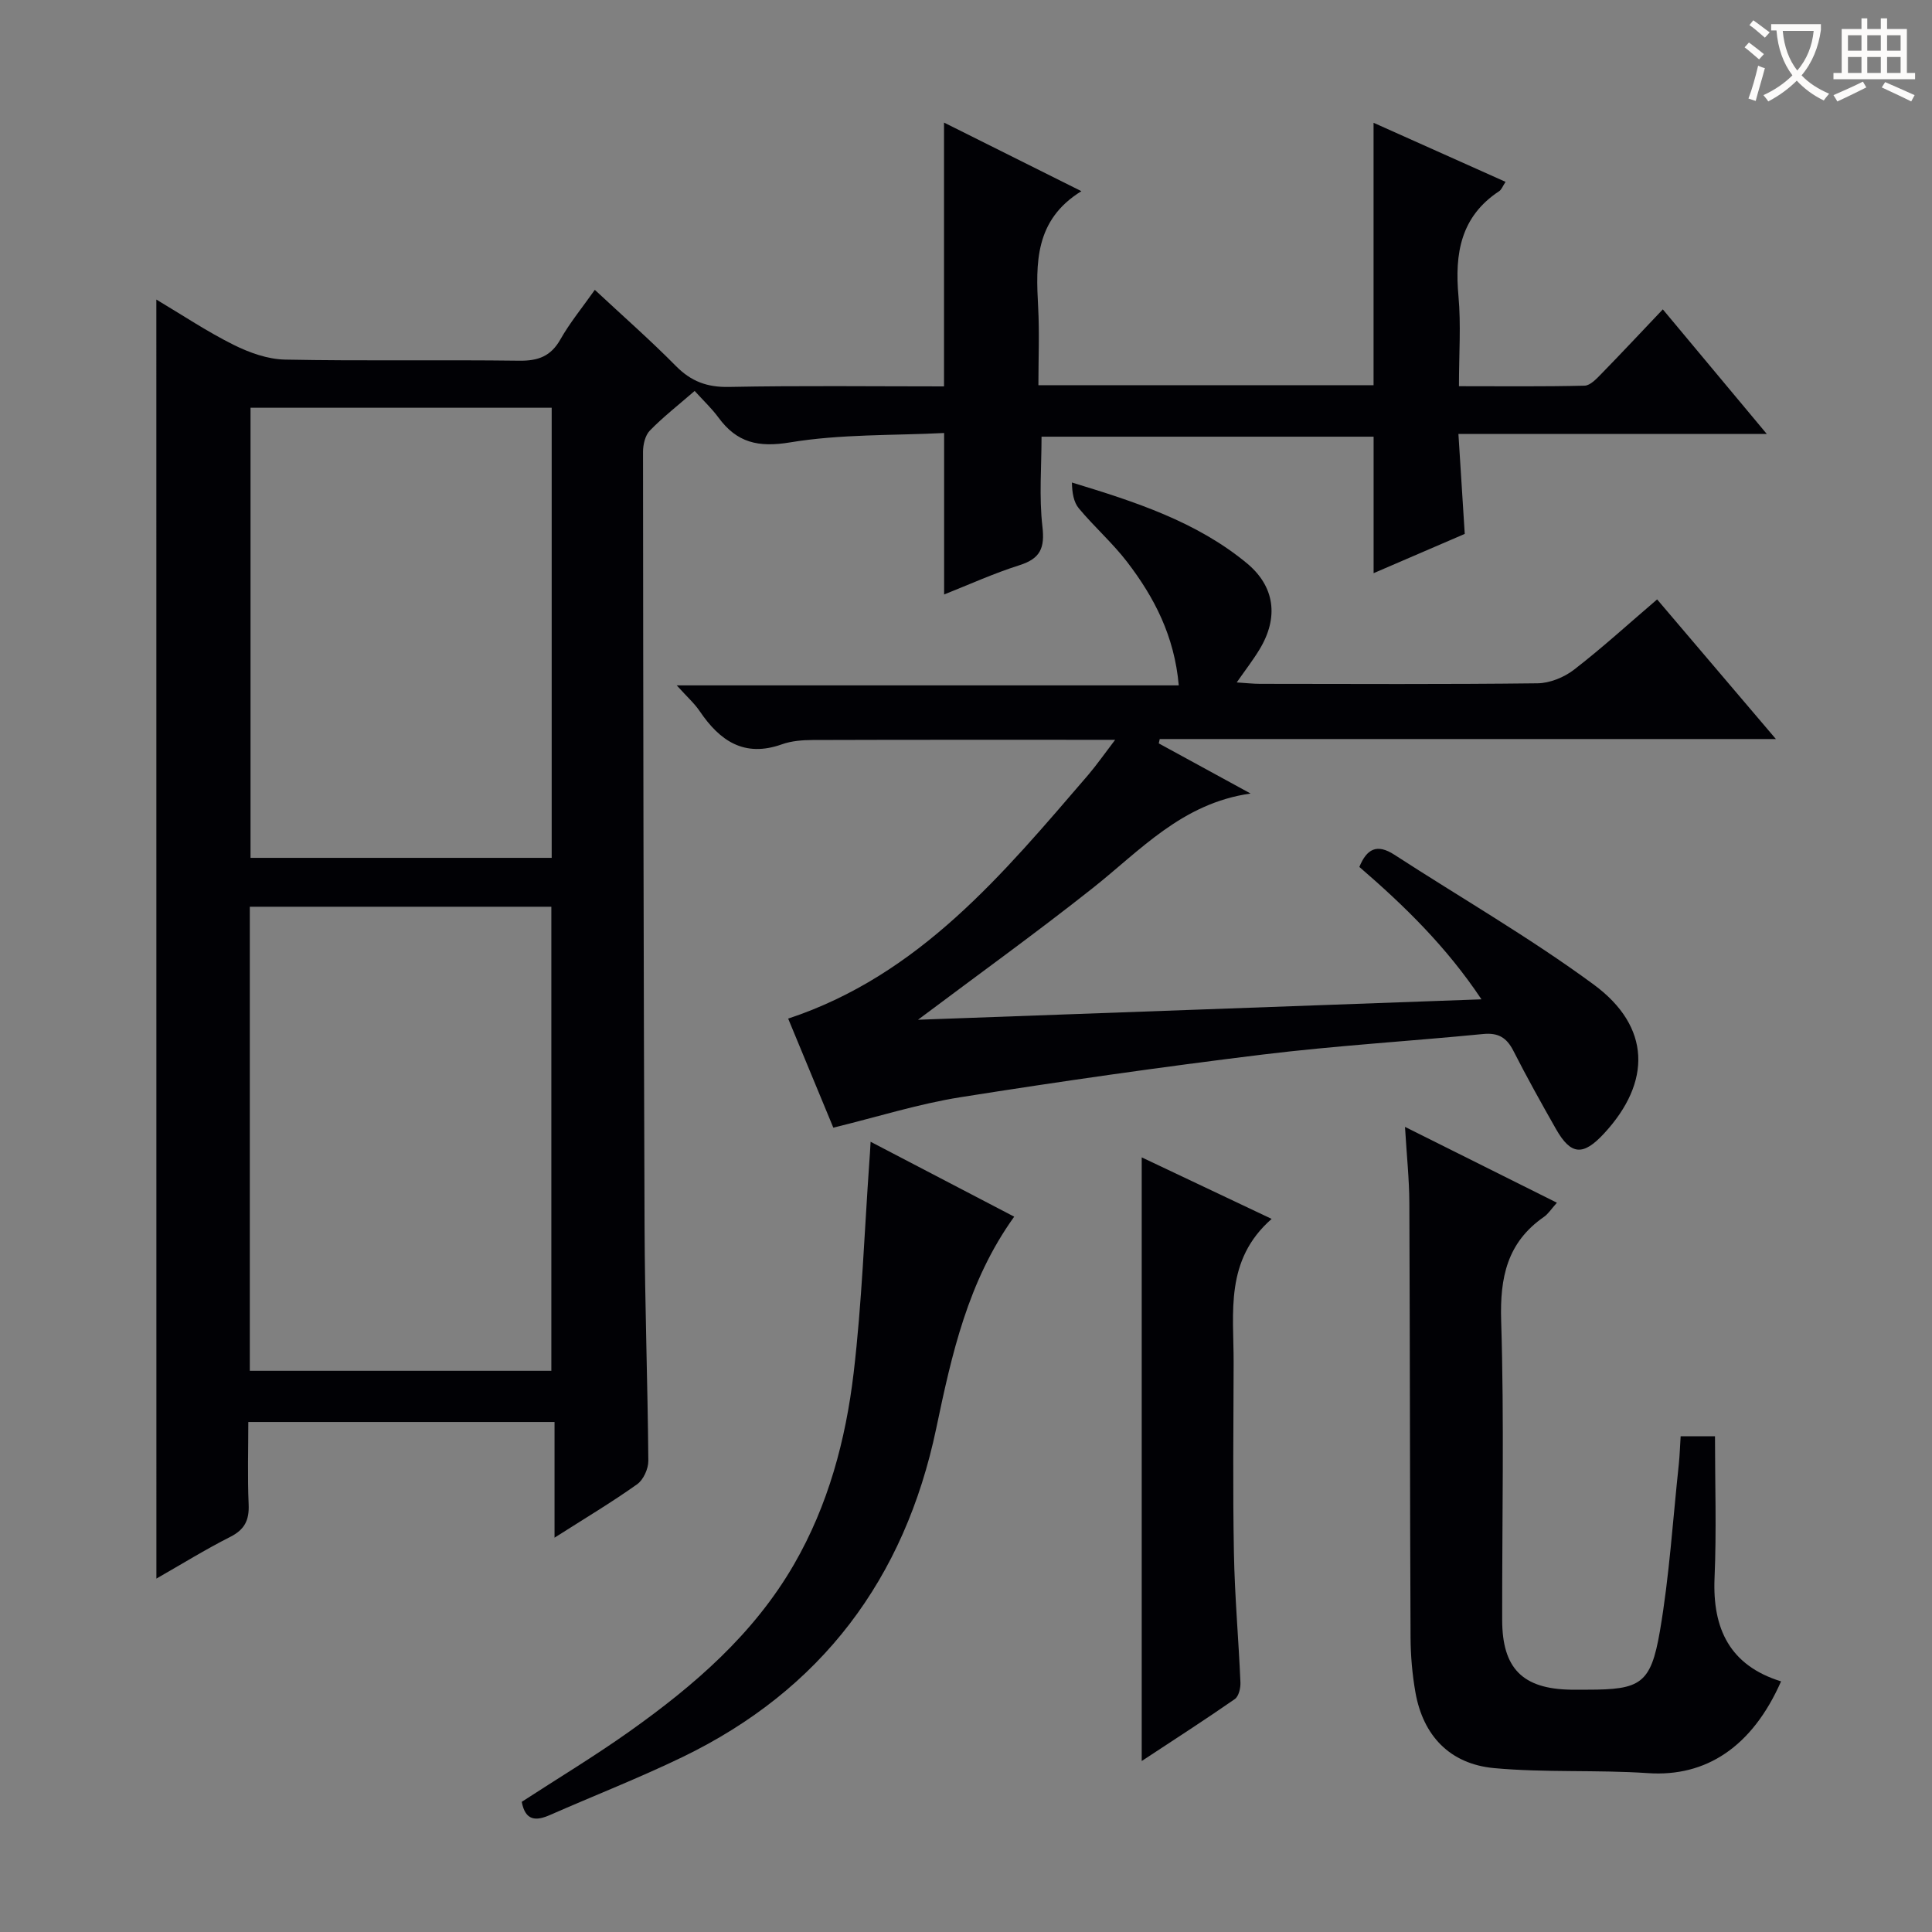<svg enable-background="new 0 0 400 400" viewBox="0 0 400 400" xmlns="http://www.w3.org/2000/svg"><rect x="0" y="0" width="400" height="400" fill="#808080" stroke="none"/><g fill="#010105"><path d="m32.37 62.02c5.42 3.23 10.53 6.65 15.99 9.37 3.27 1.63 7.07 2.99 10.65 3.06 16.16.32 32.33.02 48.49.23 3.91.05 6.54-.9 8.53-4.42 1.95-3.44 4.5-6.54 7.12-10.25 5.78 5.39 11.48 10.39 16.79 15.77 3.15 3.19 6.46 4.42 10.98 4.33 14.8-.29 29.61-.11 44.53-.11 0-18.2 0-36.08 0-54.62 9.21 4.6 18.36 9.17 28.44 14.2-9.69 5.98-9.44 14.92-8.95 24.06.28 5.28.05 10.58.05 16.11h69.39c0-17.94 0-35.82 0-54.33 9.06 4.06 18.04 8.07 27.33 12.23-.61.92-.84 1.62-1.32 1.93-7.99 5.26-9.23 12.93-8.43 21.73.54 5.93.1 11.96.1 18.65 8.84 0 17.42.1 26.01-.11 1.2-.03 2.51-1.47 3.52-2.5 4.18-4.28 8.26-8.65 12.68-13.3 7.33 8.78 14.12 16.92 21.52 25.79-21.56 0-42.25 0-63.84 0 .45 7.09.86 13.62 1.31 20.7-6.08 2.62-12.26 5.29-18.87 8.13 0-9.66 0-18.8 0-28.26-22.78 0-45.7 0-68.75 0 0 6.15-.53 12.45.18 18.6.52 4.46-.43 6.64-4.75 8.01-5.33 1.69-10.45 4.02-15.6 6.06 0-11.05 0-21.66 0-33.43-10.5.53-21.36.2-31.87 1.94-6.65 1.1-11.04.05-14.85-5.14-1.37-1.87-3.09-3.48-4.93-5.51-3.4 2.95-6.53 5.39-9.27 8.2-.98 1-1.42 2.92-1.42 4.42.04 53.49.11 106.97.32 160.46.06 16.14.65 32.29.78 48.43.01 1.65-1.02 3.93-2.32 4.85-5.26 3.74-10.82 7.06-17.1 11.06 0-8.32 0-15.97 0-23.95-21.29 0-41.86 0-63.4 0 0 5.6-.18 11.35.07 17.07.14 3.24-.82 5.2-3.8 6.71-5.14 2.6-10.05 5.64-15.3 8.64-.01-88.5-.01-176.37-.01-264.81zm81.78 221.79c0-32.33 0-64.17 0-96.08-21 0-41.56 0-62.43 0v96.08zm-62.28-199.39v93.19h62.35c0-31.22 0-62.12 0-93.19-20.95 0-41.54 0-62.35 0z"/><path d="m230.88 153.17c-21.63 0-42.11-.03-62.6.04-2.14.01-4.4.18-6.39.89-7.79 2.78-12.85-.7-17.01-6.84-1.09-1.62-2.6-2.95-4.77-5.36h103.94c-.9-10.23-5.08-18.23-10.67-25.53-3.02-3.94-6.82-7.28-10.01-11.11-1.09-1.3-1.4-3.25-1.44-5.36 13.12 3.99 25.75 8.08 36.18 16.68 5.88 4.85 6.65 11.29 2.67 17.86-1.34 2.22-2.94 4.28-4.73 6.85 1.92.12 3.37.29 4.81.29 19.16.02 38.32.12 57.48-.11 2.54-.03 5.48-1.23 7.52-2.8 5.78-4.46 11.19-9.4 17.23-14.57 8.07 9.49 15.95 18.75 24.59 28.91-43.31 0-85.44 0-127.57 0-.07.3-.13.6-.2.9 6.16 3.36 12.32 6.73 19.01 10.38-14.22 2.02-22.82 11.78-32.71 19.6-11.67 9.24-23.77 17.95-36.15 27.24 38.75-1.4 77.21-2.8 116.66-4.23-7.22-10.85-15.91-19.33-25.28-27.41 1.54-3.75 3.64-4.86 7.23-2.54 13.78 8.94 28.08 17.17 41.29 26.89 11.85 8.72 12.01 20.19 2.12 30.86-4.32 4.66-6.84 4.48-9.92-.93-3.04-5.35-6.04-10.73-8.83-16.21-1.39-2.73-3.12-3.78-6.24-3.48-15.21 1.49-30.48 2.4-45.64 4.25-20.92 2.56-41.8 5.54-62.61 8.84-8.63 1.37-17.06 4.04-26.31 6.3-2.96-7.14-6.17-14.89-9.35-22.58 27.2-9 44.48-29.96 62.12-50.45 1.79-2.11 3.38-4.39 5.58-7.27z"/><path d="m290.89 233.31c10.87 5.43 21 10.48 31.45 15.7-1.15 1.28-1.78 2.3-2.68 2.93-7.63 5.29-9.14 12.55-8.86 21.52.64 20.63.18 41.29.21 61.94.01 10.02 4.22 14.26 14.19 14.43 1.17.02 2.33 0 3.5 0 10.93 0 13.08-1.17 14.96-12.09 1.96-11.42 2.68-23.05 3.92-34.59.19-1.81.24-3.64.38-5.79h7.11c0 9.81.33 19.57-.09 29.3-.46 10.61 3.2 18.18 13.77 21.45-6 13.61-15.58 19.81-27.53 19-10.6-.72-21.3-.07-31.87-1.04-9.2-.85-14.72-6.74-16.3-15.68-.66-3.74-.99-7.59-1.01-11.39-.14-29.97-.12-59.95-.25-89.92-.02-4.95-.55-9.88-.9-15.77z"/><path d="m180.25 236.39c10.16 5.3 19.78 10.32 29.73 15.51-9.62 13.38-12.94 28.57-16.15 43.86-6.53 31.1-23.77 54.12-52.55 68.03-8.97 4.33-18.27 7.97-27.4 11.98-2.87 1.26-5.1 1.29-5.86-2.72 7.36-4.79 15.03-9.41 22.3-14.57 13.37-9.49 25.7-20.11 34.07-34.59 7.1-12.29 10.71-25.79 12.35-39.66 1.71-14.5 2.22-29.14 3.25-43.72.09-1.11.15-2.22.26-4.12z"/><path d="m236.38 239.62c8.75 4.14 17.33 8.2 26.9 12.74-9.74 8.54-7.85 19.35-7.87 29.71-.03 13.15-.19 26.3.06 39.44.16 8.95.97 17.88 1.35 26.82.05 1.16-.35 2.88-1.17 3.45-6.22 4.32-12.59 8.42-19.27 12.82 0-41.85 0-83.09 0-124.98z"/></g><path d="m362.1 8.8c1.1.8 2.1 1.6 3.1 2.4l-1 1.1c-1.3-1.1-2.3-2-3-2.5zm1.9 4.8c.5.2.9.4 1.4.5-.6 2.3-1.3 4.5-1.9 6.8l-1.5-.5c.8-2.1 1.4-4.3 2-6.8zm-1-9.4c1.3.9 2.4 1.8 3.4 2.5l-1 1.1c-1.4-1.2-2.4-2.1-3.2-2.6zm3.7 2.2v-1.4h10.3v1.2c-.5 3.6-1.8 6.8-4 9.4 1.5 1.6 3.4 2.8 5.7 3.8-.3.4-.7.8-1.1 1.4-2.3-1.1-4.1-2.5-5.6-4.1-1.6 1.6-3.6 3.1-5.9 4.3-.3-.5-.7-.9-1-1.3 2.4-1.1 4.4-2.5 6-4.1-1.9-2.5-3-5.6-3.3-9.3h-1.1zm8.8 0h-6.4c.3 3.3 1.3 6 3 8.2 2-2.3 3.1-5.1 3.4-8.2z" fill="#fcfbfa"/><path d="m385.3 3.8h1.3v2.2h2.8v-2.2h1.3v2.2h4.1v9.1h1.7v1.3h-16.9v-1.3h1.7v-9.1h4.1v-2.2zm.4 13.1.7 1.2c-1.8.9-3.8 1.9-6 2.9-.2-.4-.5-.8-.8-1.3 2.3-1 4.3-1.9 6.1-2.8zm-3.1-6.4h2.8v-3.2h-2.8zm0 4.6h2.8v-3.3h-2.8zm4-4.6h2.8v-3.2h-2.8zm0 4.6h2.8v-3.3h-2.8zm3.7 1.9c2.1.9 4.1 1.8 6.1 2.7l-.7 1.3c-2.2-1.1-4.2-2-6.1-2.9zm3.2-9.7h-2.8v3.2h2.8zm-2.8 7.8h2.8v-3.3h-2.8z" fill="#fcfbfa"/></svg>